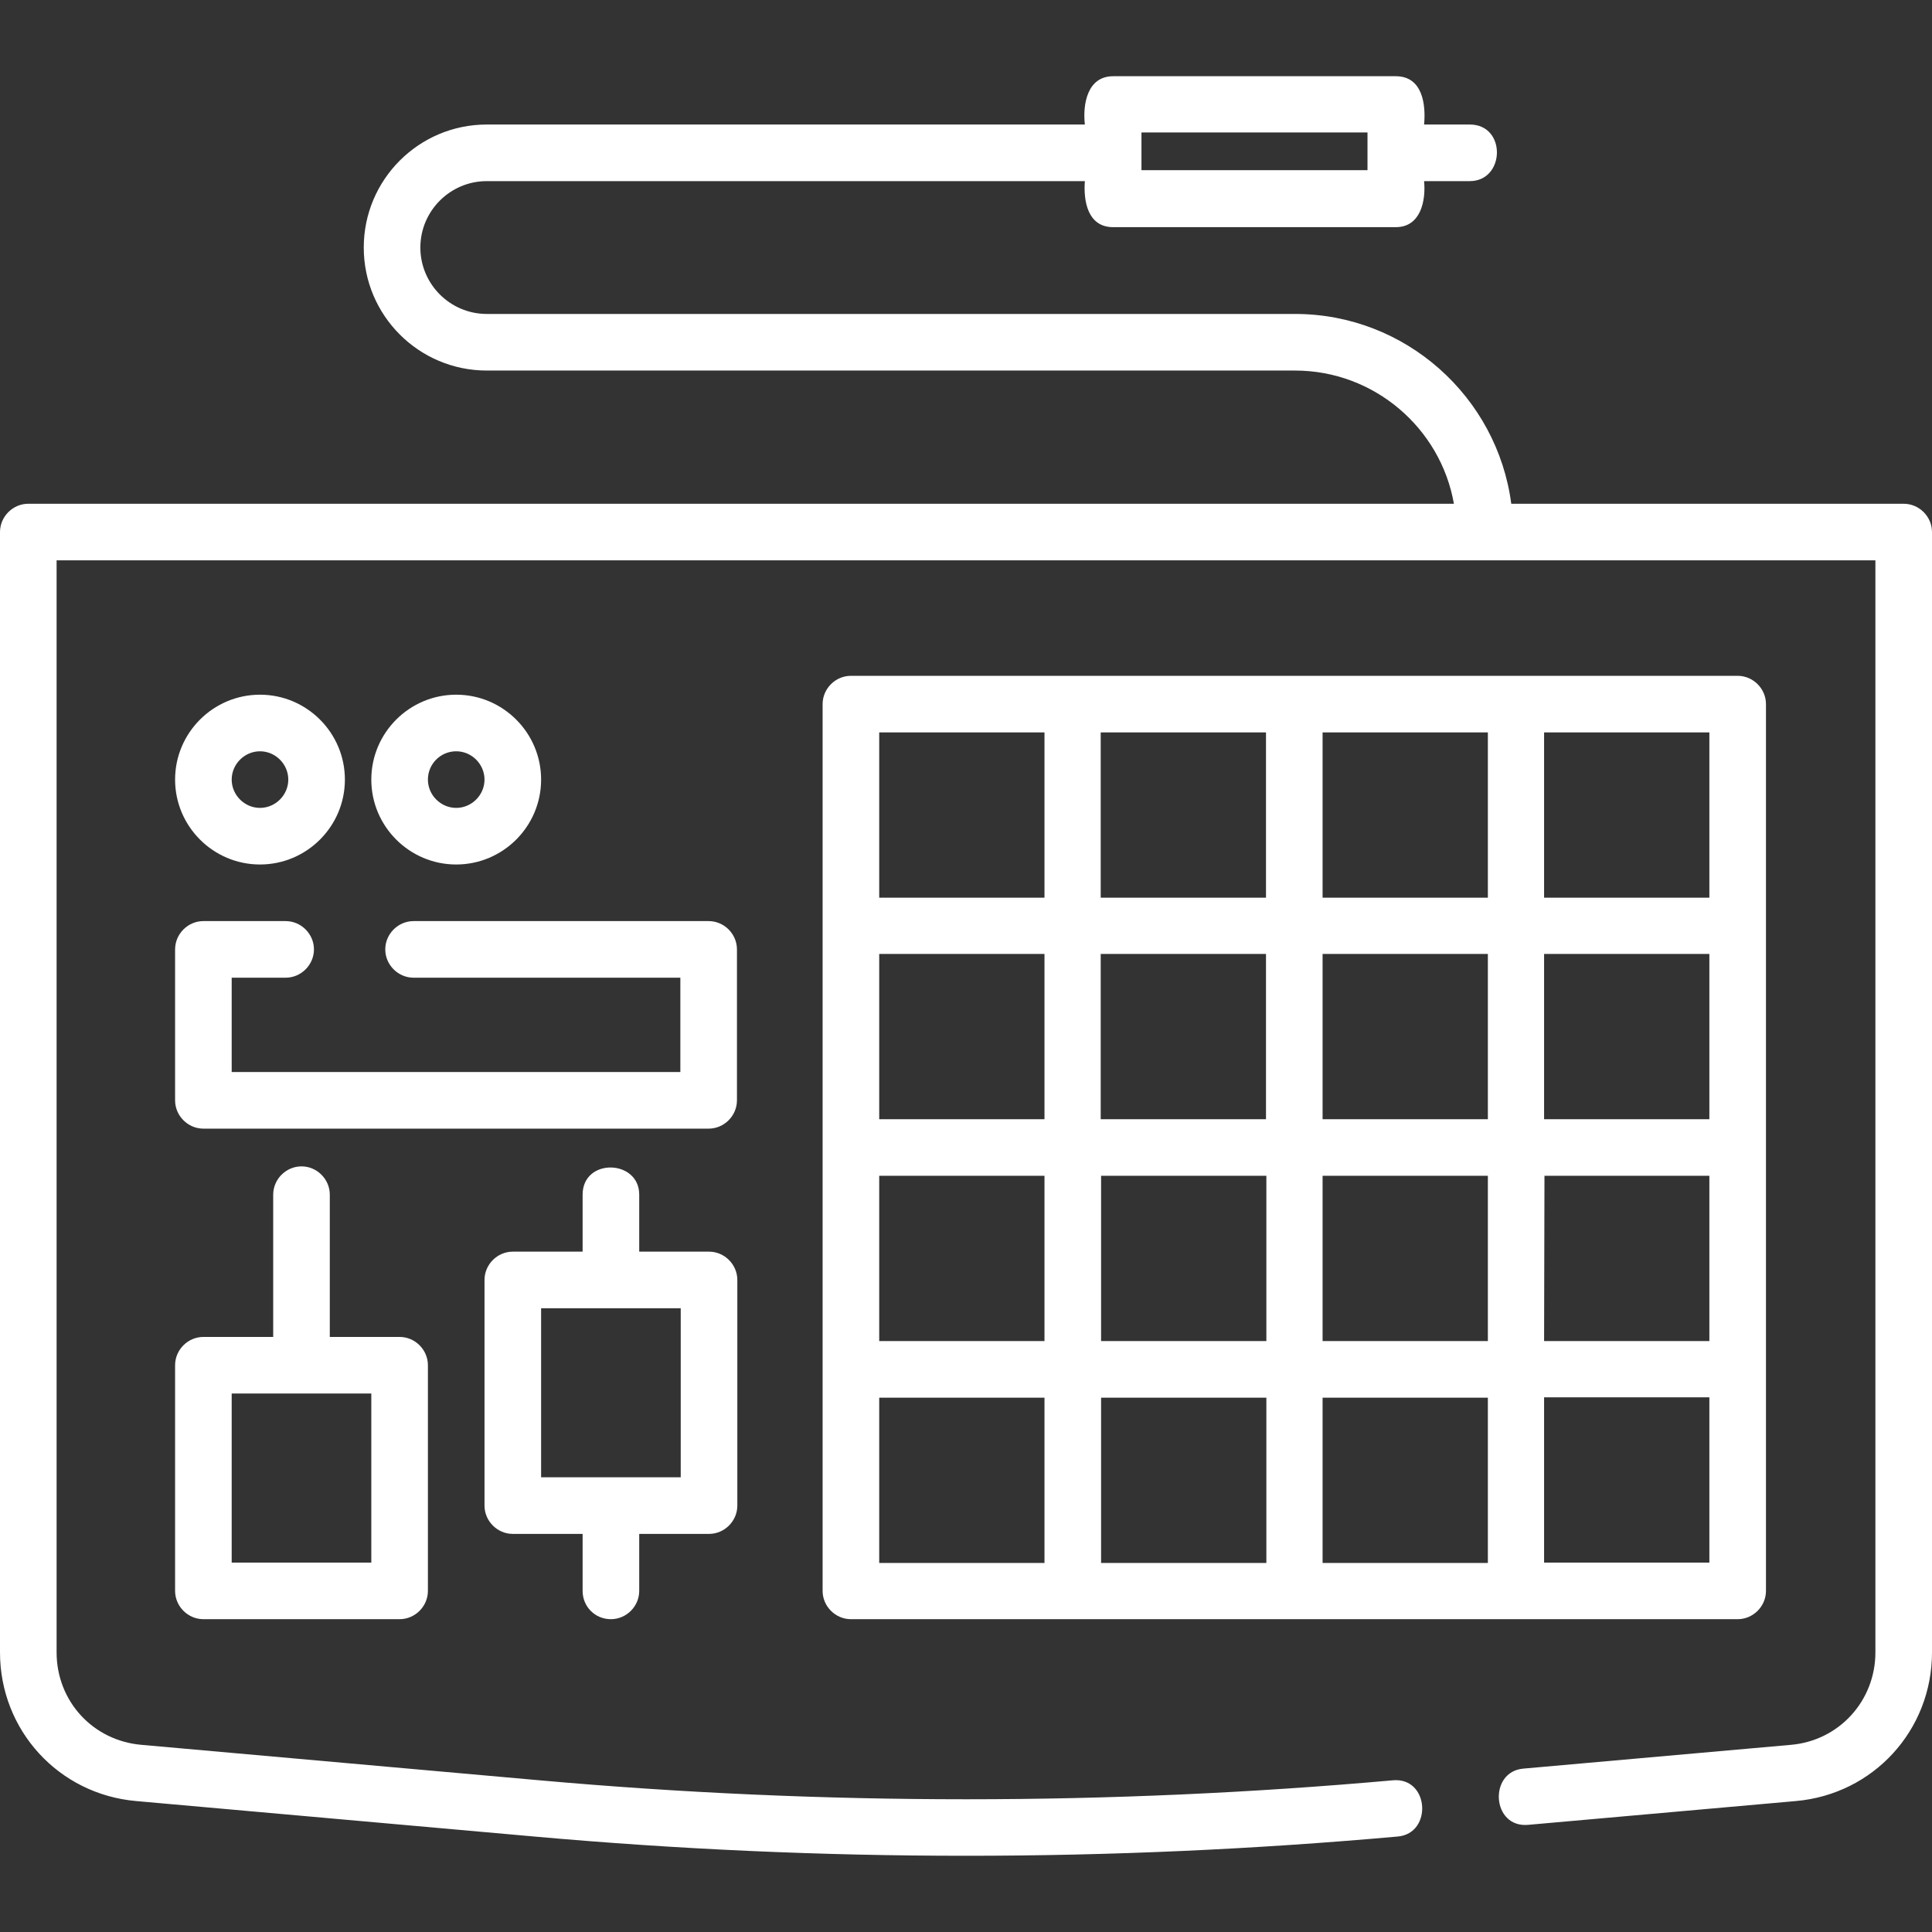 <?xml version="1.0" encoding="utf-8"?>
<!-- Generator: Adobe Illustrator 25.1.0, SVG Export Plug-In . SVG Version: 6.00 Build 0)  -->
<svg version="1.1" id="Capa_1" xmlns="http://www.w3.org/2000/svg" xmlns:xlink="http://www.w3.org/1999/xlink" x="0px" y="0px"
	 viewBox="0 0 512 512" style="enable-background:new 0 0 512 512;" xml:space="preserve">
<rect x="0" y="0" width="512" height="512" fill="#333333" stroke="none"/>
<style type="text/css">
	.st0{fill:#FFFFFF;}
</style>
<g>
	<path class="st0" d="M504.5,133.5h-104c-3.7-28.3-28-50.3-57.3-50.3H129c-9.7,0-17.6-7.9-17.6-17.6S119.3,48,129,48h158.5
		c-0.4,5.2,0.7,12.2,7.5,12.2h74.9c6.6,0,8-7,7.5-12.2h12.1c9.4,0,9.8-15,0-15h-12.1c0.5-5.3-0.4-12.8-7.5-12.8H295
		c-6.9,0-8.1,7.5-7.5,12.8H129c-18,0-32.6,14.6-32.6,32.6S111,98.2,129,98.2h214.2c21,0,38.6,15.3,42.1,35.3H7.5
		c-4.1,0-7.5,3.4-7.5,7.5v296.9c0,20.6,15.5,37.6,36.1,39.4l105.5,9.4c38,3.4,76.2,5.1,114.4,5.1s76.4-1.7,114.4-5.1
		c9.3-0.8,8.4-15.8-1.3-14.9c-75,6.7-151.1,6.7-226.1,0l-105.5-9.4C24.6,461.3,15,450.8,15,437.9V148.5h482v289.4
		c0,12.8-9.6,23.4-22.4,24.5l-70.9,6.3c-9.3,0.8-8.4,15.8,1.3,14.9l70.9-6.3c20.6-1.8,36.1-18.8,36.1-39.4V141
		C512,136.9,508.6,133.5,504.5,133.5L504.5,133.5z M302.5,35.1h59.9v10h-59.9V35.1z"/>
	<path class="st0" d="M195.3,251.6c0-4.1-3.4-7.5-7.5-7.5h-78.2c-4.1,0-7.5,3.4-7.5,7.5s3.4,7.5,7.5,7.5h70.7v25H61.4v-25h14.3
		c4.1,0,7.5-3.4,7.5-7.5s-3.4-7.5-7.5-7.5H53.9c-4.1,0-7.5,3.4-7.5,7.5v40c0,4.1,3.4,7.5,7.5,7.5h133.9c4.1,0,7.5-3.4,7.5-7.5
		L195.3,251.6L195.3,251.6z"/>
	<path class="st0" d="M68.9,229.1c12.4,0,22.5-10.1,22.5-22.5s-10.1-22.5-22.5-22.5s-22.5,10.1-22.5,22.5S56.5,229.1,68.9,229.1z
		 M68.9,199.1c4.1,0,7.5,3.4,7.5,7.5s-3.4,7.5-7.5,7.5s-7.5-3.4-7.5-7.5S64.8,199.1,68.9,199.1z"/>
	<path class="st0" d="M120.9,229.1c12.4,0,22.5-10.1,22.5-22.5s-10.1-22.5-22.5-22.5s-22.5,10.1-22.5,22.5S108.5,229.1,120.9,229.1z
		 M120.9,199.1c4.1,0,7.5,3.4,7.5,7.5s-3.4,7.5-7.5,7.5s-7.5-3.4-7.5-7.5S116.7,199.1,120.9,199.1z"/>
	<path class="st0" d="M79.9,309.1c-4.1,0-7.5,3.4-7.5,7.5v37.7H53.9c-4.1,0-7.5,3.4-7.5,7.5v59.8c0,4.1,3.4,7.5,7.5,7.5h52
		c4.1,0,7.5-3.4,7.5-7.5v-59.8c0-4.1-3.4-7.5-7.5-7.5H87.4v-37.7C87.4,312.5,84,309.1,79.9,309.1z M98.4,414.1h-37v-44.8h37V414.1
		L98.4,414.1z"/>
	<path class="st0" d="M161.9,429.1c4.1,0,7.5-3.4,7.5-7.5v-15.1h18.5c4.1,0,7.5-3.4,7.5-7.5v-59.8c0-4.1-3.4-7.5-7.5-7.5h-18.5
		v-15.1c0-9.4-15-9.8-15,0v15.1h-18.5c-4.1,0-7.5,3.4-7.5,7.5V399c0,4.1,3.4,7.5,7.5,7.5h18.5v15.1
		C154.4,425.8,157.7,429.1,161.9,429.1z M143.4,346.7h37v44.8h-37V346.7z"/>
	<path class="st0" d="M460.5,429.1c4.1,0,7.5-3.4,7.5-7.5v-235c0-4.1-3.4-7.5-7.5-7.5h-235c-4.1,0-7.5,3.4-7.5,7.5v235
		c0,4.1,3.4,7.5,7.5,7.5H460.5z M409.3,311.6H453v43.8h-43.8L409.3,311.6L409.3,311.6z M453,296.6h-43.8v-43.8H453V296.6z
		 M394.3,296.6h-43.8v-43.8h43.8V296.6z M335.5,296.6h-43.8v-43.8h43.8V296.6z M276.8,296.6H233v-43.8h43.8V296.6z M233,311.6h43.8
		v43.8H233V311.6z M291.8,311.6h43.8v43.8h-43.8V311.6z M350.5,311.6h43.8v43.8h-43.8V311.6z M453,414.1h-43.8v-43.8H453V414.1z
		 M453,237.9h-43.8v-43.8H453V237.9z M394.3,237.9h-43.8v-43.8h43.8V237.9z M335.5,237.9h-43.8v-43.8h43.8V237.9z M233,194.1h43.8
		v43.8H233V194.1z M233,370.4h43.8v43.8H233V370.4z M291.8,370.4h43.8v43.8h-43.8V370.4z M350.5,370.4h43.8v43.8h-43.8V370.4z"/>
</g>
</svg>
